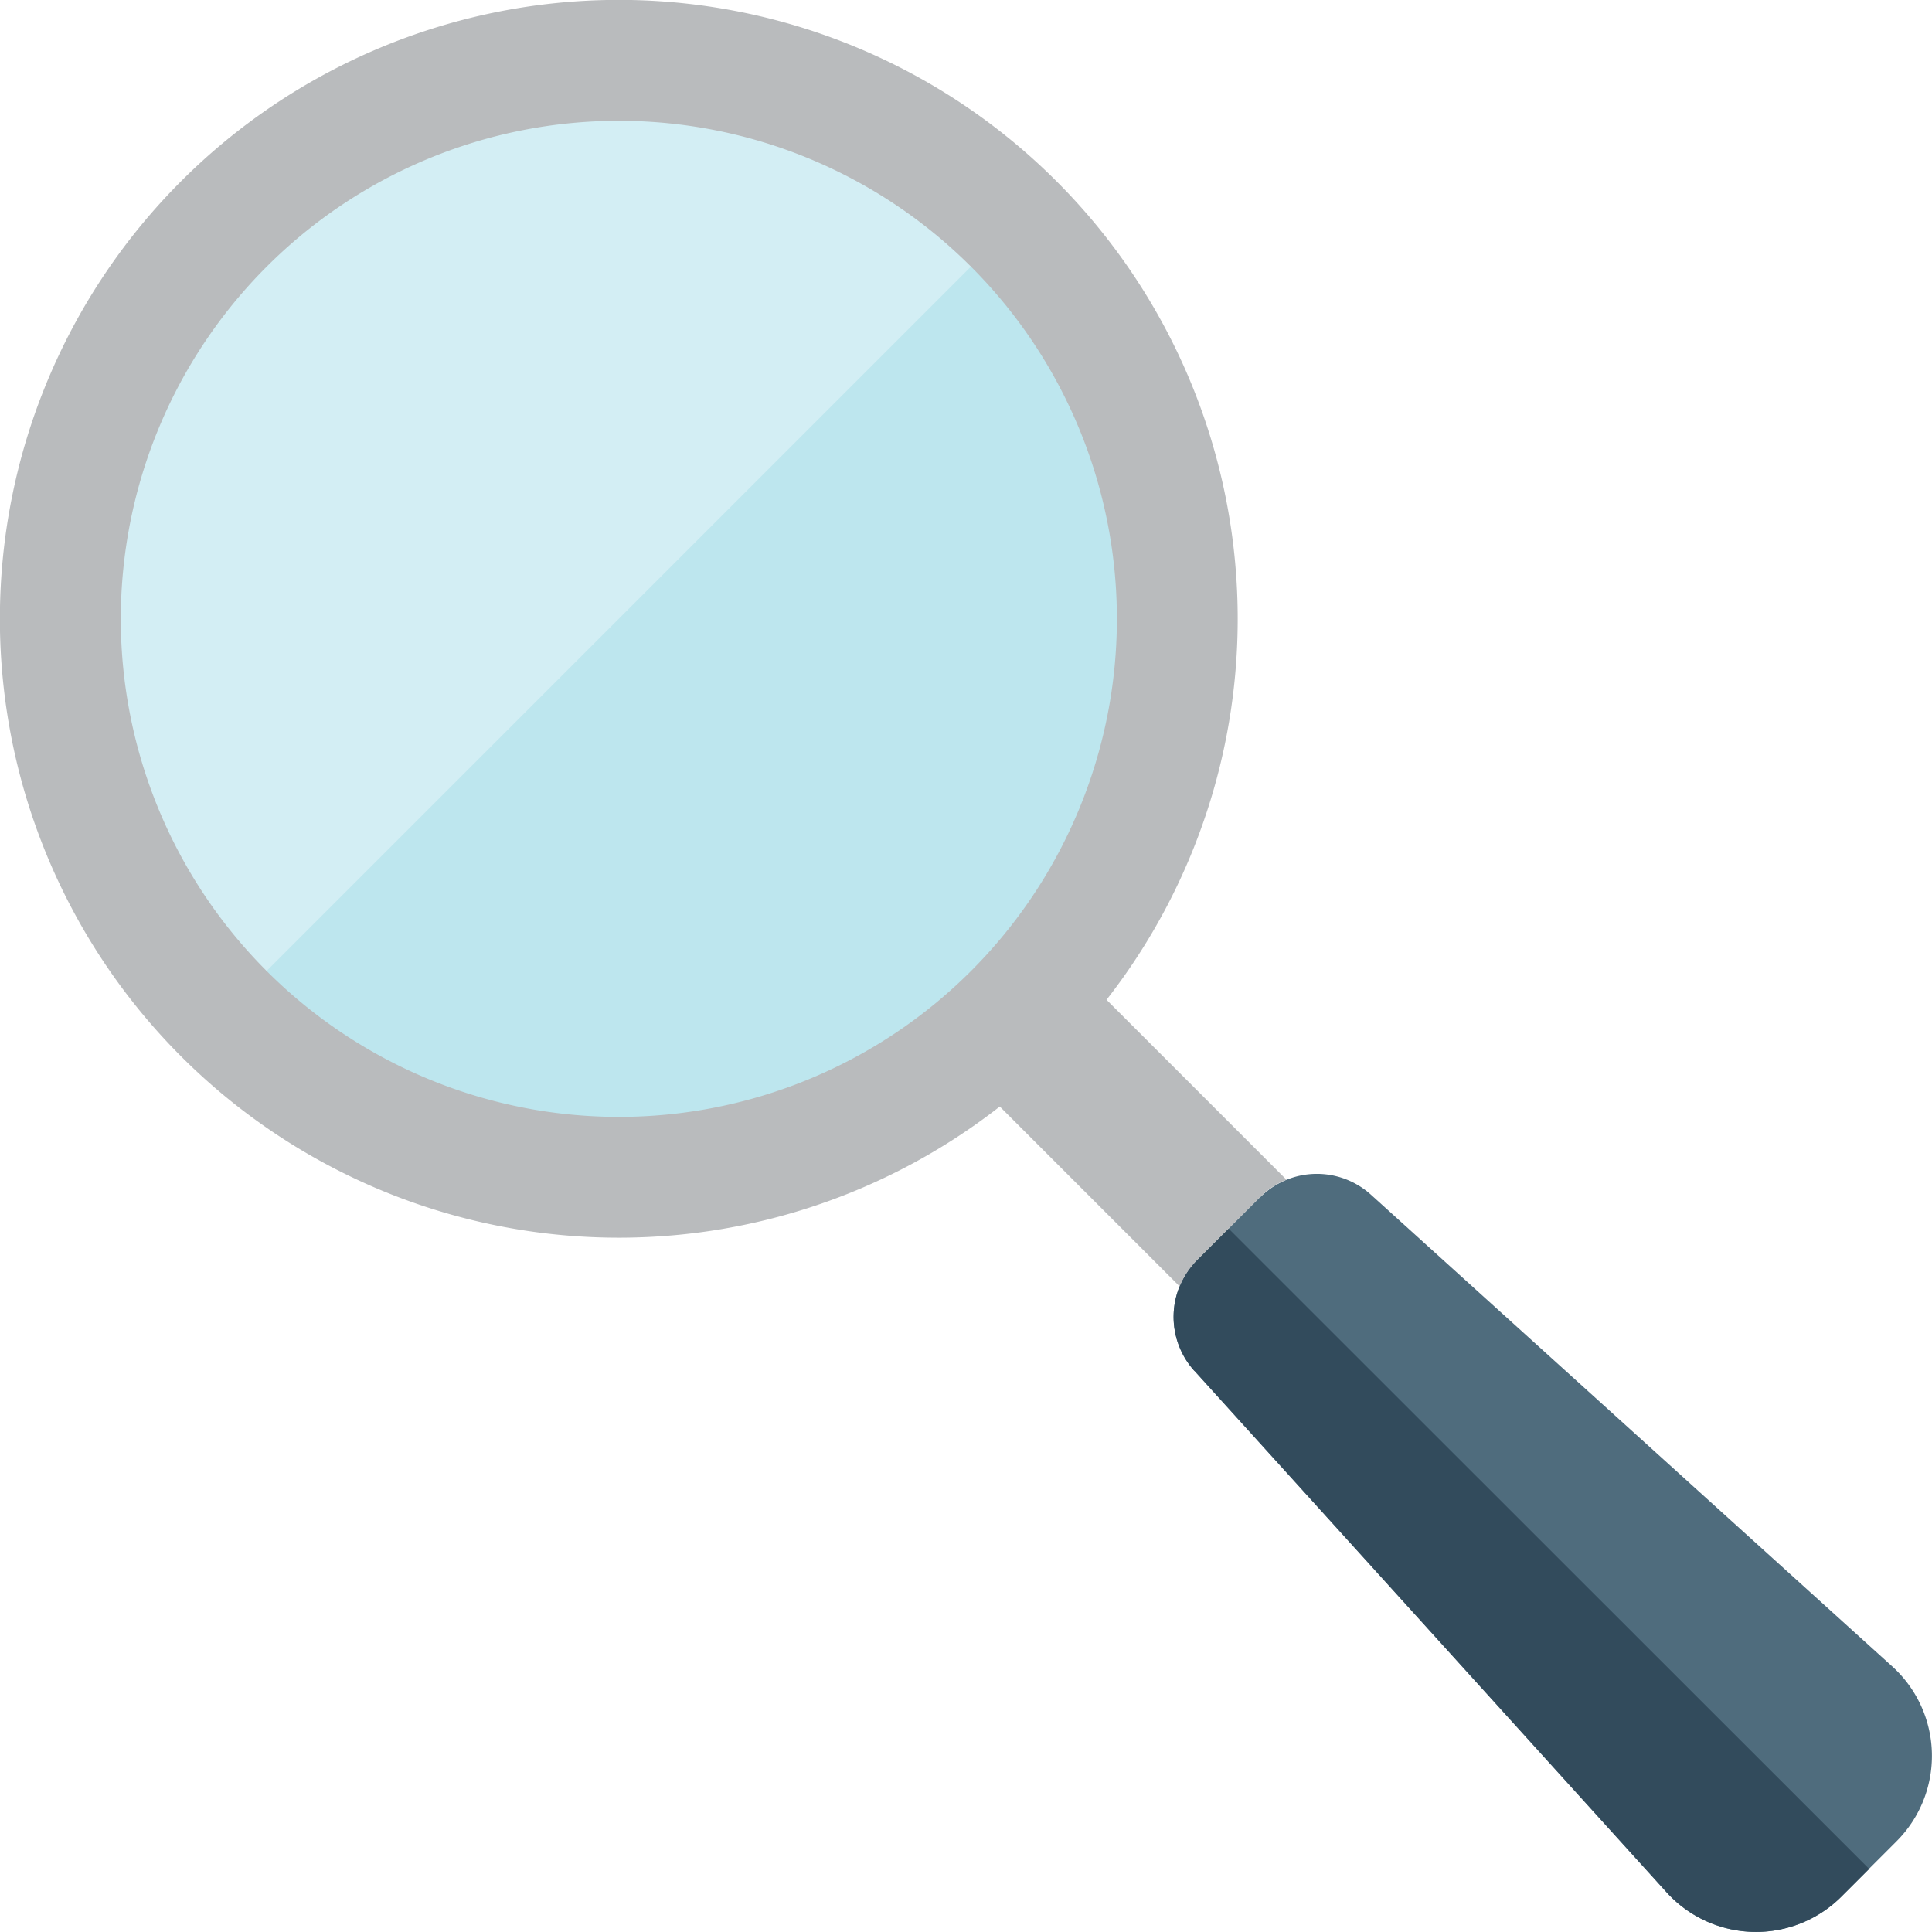 <svg xmlns="http://www.w3.org/2000/svg" viewBox="0 0 150.4 150.4"><defs><style>.cls-1{fill:#bde6ee;}.cls-2{fill:#d3eef4;}.cls-3{fill:#4f6c7d;}.cls-4{fill:#324b5c;}.cls-5{fill:#b9bbbd;}</style></defs><title>aquiring</title><g id="Layer_2" data-name="Layer 2"><g id="Text"><path class="cls-1" d="M17.43,17.43a43.47,43.47,0,1,0,61.48,0,43.49,43.49,0,0,0-61.48,0Z"/><path class="cls-2" d="M17.43,17.43a43.49,43.49,0,0,0,0,61.48L78.91,17.43a43.49,43.49,0,0,0-61.48,0Z"/><path class="cls-3" d="M98.08,93.2,93.2,98.08a6.27,6.27,0,0,0-.22,8.64l36.74,40.58a9.4,9.4,0,0,0,13.62.34l4.3-4.3a9.4,9.4,0,0,0-.34-13.62L106.72,93a6.27,6.27,0,0,0-8.64.22Z"/><path class="cls-4" d="M93,106.72l36.74,40.58a9.4,9.4,0,0,0,13.62.34l2.15-2.15L95.64,95.64,93.2,98.08a6.27,6.27,0,0,0-.22,8.64Z"/><path class="cls-5" d="M20.76,75.59A38.77,38.77,0,1,1,75.59,20.76,38.77,38.77,0,1,1,20.76,75.59Zm65.38,2.24a48.18,48.18,0,1,0-8.31,8.31l14,14a6.29,6.29,0,0,1,1.37-2.06l4.88-4.88a6.29,6.29,0,0,1,2.06-1.37l-14-14Z"/></g></g></svg>